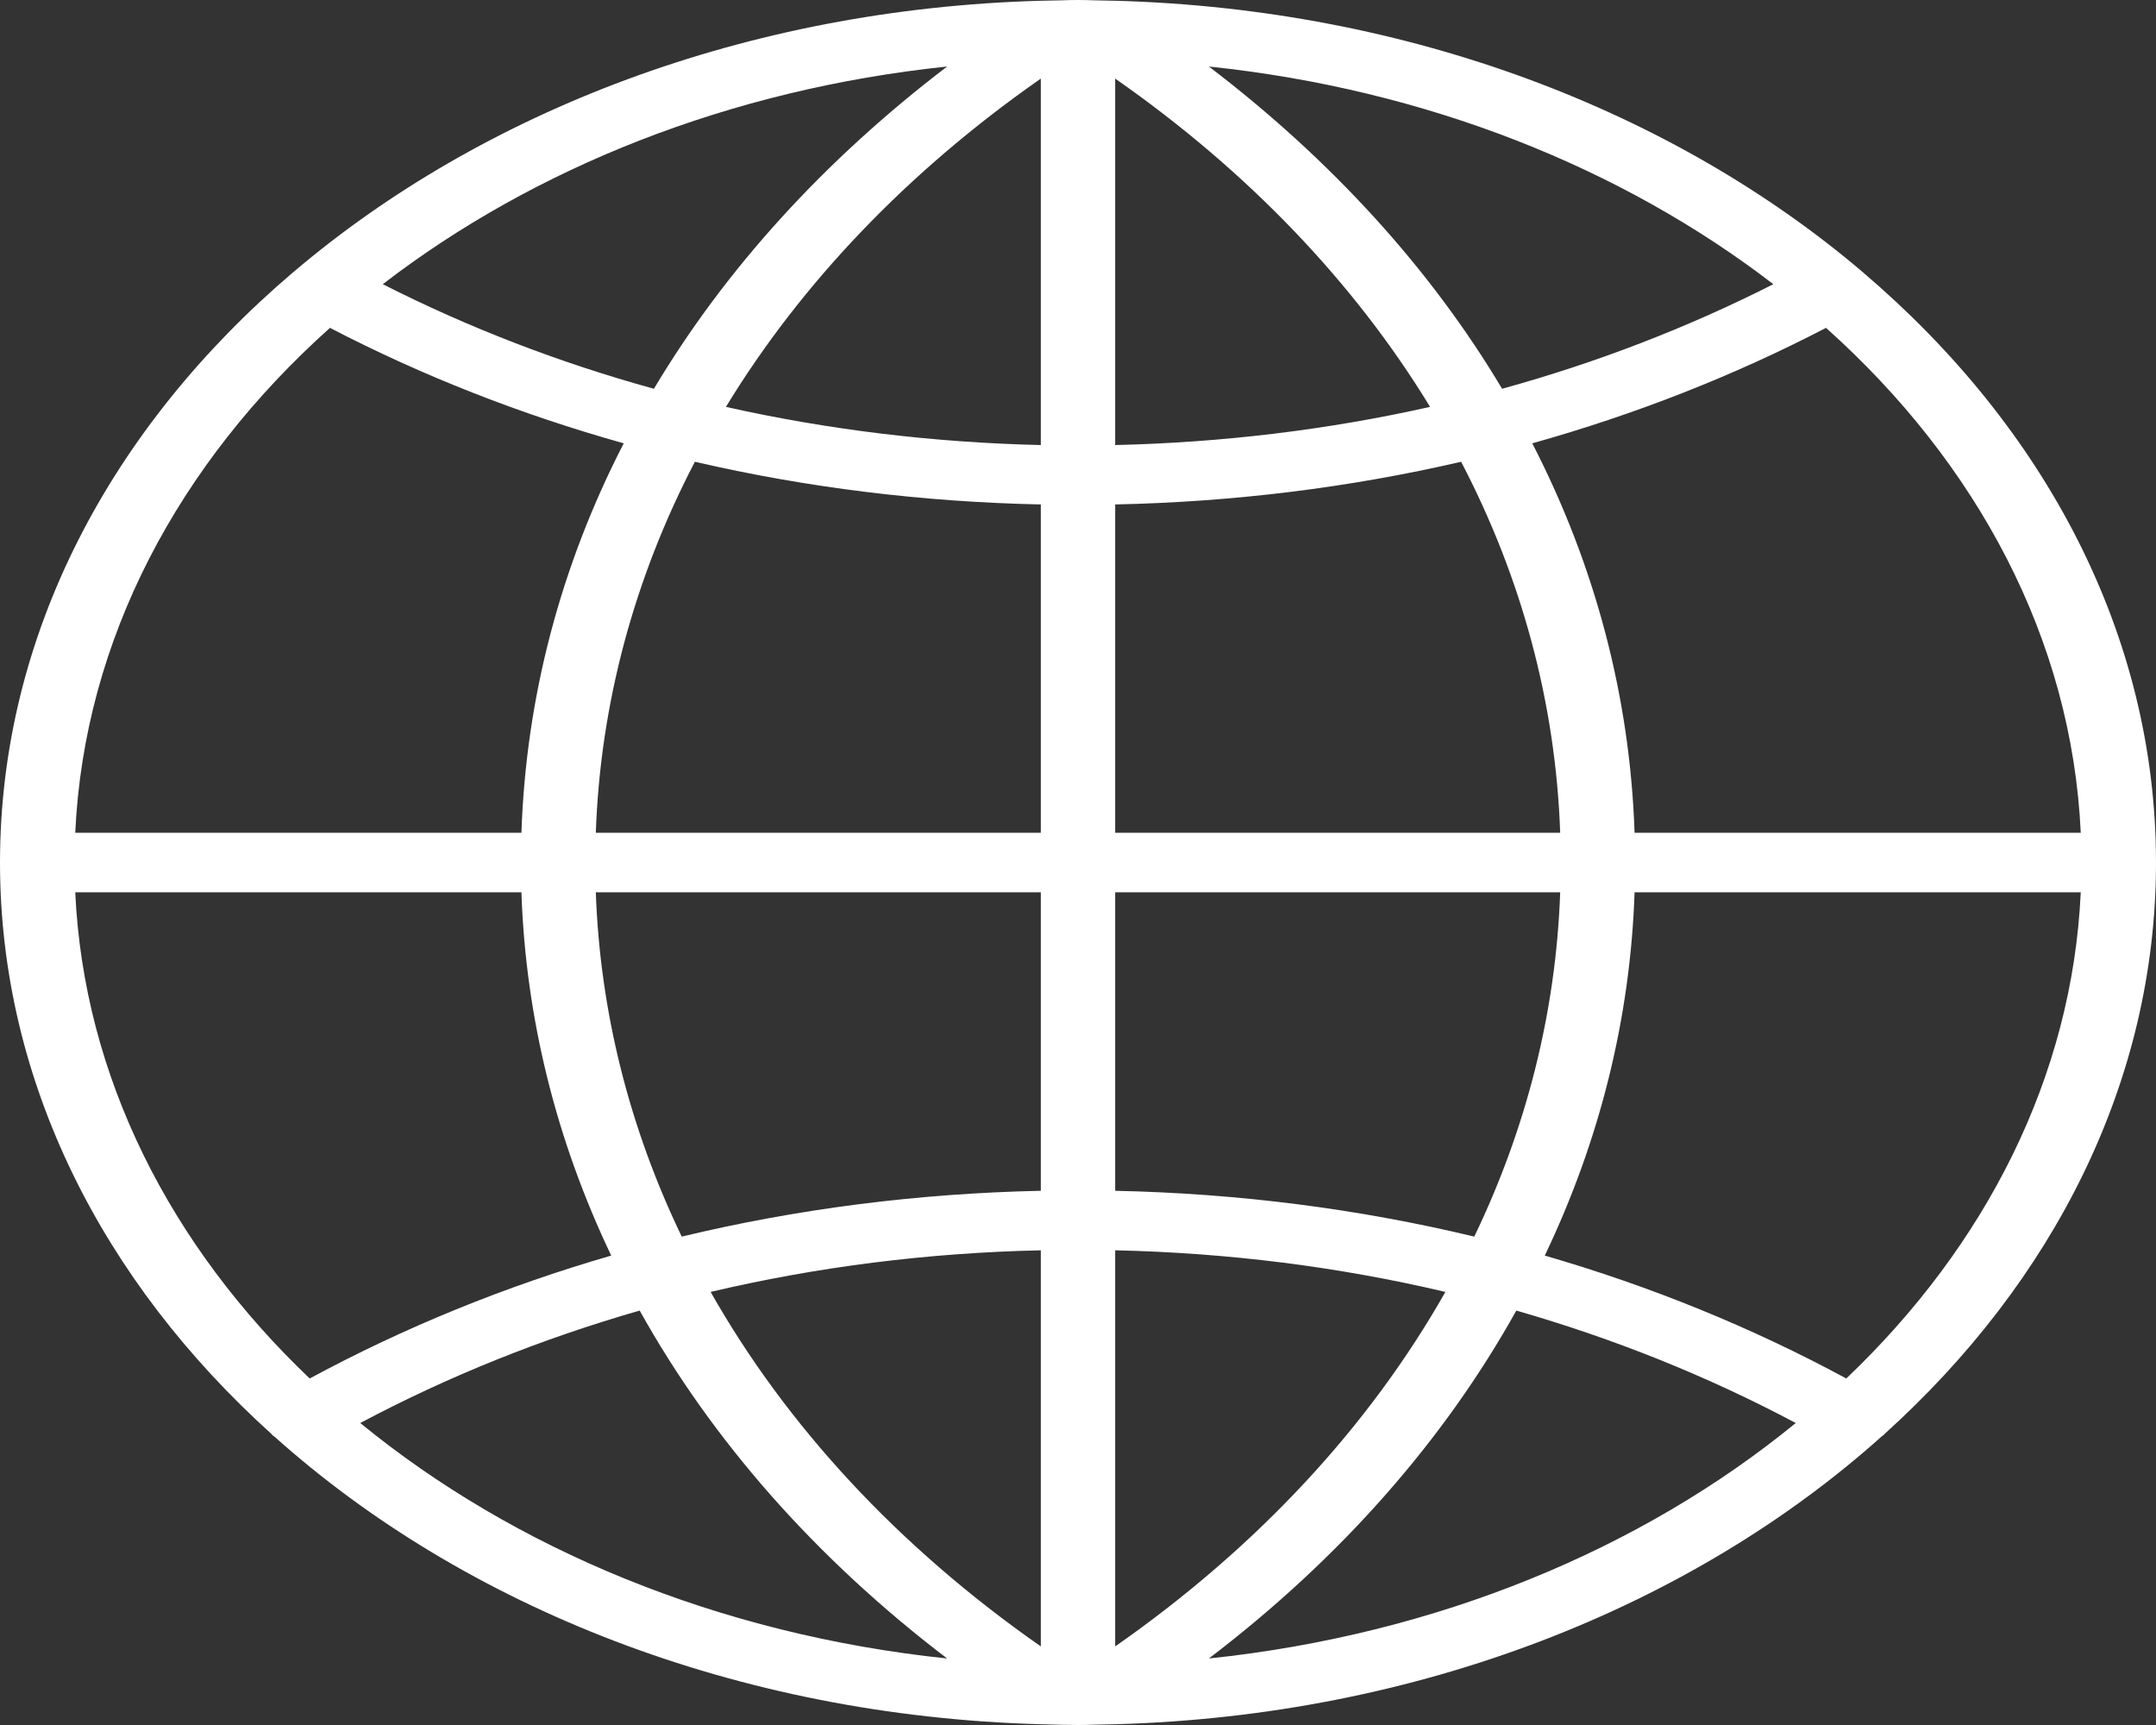 <svg width="20" height="16" viewBox="0 0 20 16" fill="none" xmlns="http://www.w3.org/2000/svg">
<rect x="0" y="0" width="20" height="16" fill="#333333" stroke="none"/>
<path d="M17.479 13.303C19.046 11.89 20 10.033 20 8C20 5.885 18.967 3.961 17.285 2.529V2.528C17.284 2.527 17.282 2.526 17.281 2.525C15.53 1.035 13.076 0.082 10.347 0.007L10.346 0.007L10.151 0.003C10.101 0.001 10.051 0 10 0C9.949 0 9.899 0.001 9.849 0.003L9.654 0.007L9.654 0.007C6.925 0.082 4.471 1.035 2.72 2.525C2.718 2.526 2.716 2.527 2.715 2.528C2.715 2.528 2.715 2.529 2.715 2.529C1.033 3.961 0 5.885 0 8C0 10.033 0.954 11.89 2.521 13.303C2.523 13.305 2.523 13.308 2.526 13.31C2.532 13.317 2.541 13.321 2.548 13.327C4.308 14.902 6.834 15.916 9.654 15.993L9.654 15.993L9.848 15.998C9.899 15.999 9.949 16 10 16C10.051 16 10.101 15.999 10.151 15.997L10.345 15.993L10.346 15.993C13.168 15.915 15.697 14.899 17.458 13.321C17.462 13.316 17.47 13.315 17.474 13.31C17.477 13.308 17.477 13.305 17.479 13.303ZM0.698 8.276H4.837C4.876 9.445 5.162 10.582 5.67 11.646C4.689 11.93 3.752 12.311 2.873 12.786C1.581 11.556 0.777 9.989 0.698 8.276ZM3.061 3.041C3.919 3.487 4.833 3.845 5.786 4.112C5.202 5.245 4.879 6.466 4.837 7.724H0.698C0.781 5.929 1.659 4.295 3.061 3.041ZM19.302 7.724H15.163C15.121 6.466 14.798 5.245 14.214 4.112C15.167 3.845 16.081 3.487 16.939 3.041C18.341 4.295 19.219 5.929 19.302 7.724ZM9.655 4.128C8.658 4.105 7.68 3.986 6.734 3.774C7.433 2.627 8.42 1.591 9.655 0.729V4.128ZM9.655 4.679V7.724H5.527C5.569 6.525 5.884 5.361 6.446 4.283C7.483 4.523 8.559 4.656 9.655 4.679ZM10.345 4.679C11.441 4.656 12.517 4.523 13.554 4.283C14.117 5.361 14.431 6.525 14.473 7.724H10.345V4.679ZM10.345 4.128V0.729C11.58 1.591 12.567 2.627 13.266 3.774C12.32 3.986 11.342 4.105 10.345 4.128ZM13.934 3.606C13.272 2.496 12.352 1.484 11.214 0.617C13.233 0.828 15.05 1.559 16.45 2.636C15.655 3.039 14.812 3.364 13.934 3.606ZM6.066 3.606C5.188 3.364 4.345 3.039 3.551 2.636C4.95 1.559 6.767 0.828 8.786 0.617C7.648 1.484 6.728 2.496 6.066 3.606ZM5.527 8.276H9.655V11.045C8.515 11.069 7.398 11.212 6.324 11.47C5.839 10.462 5.566 9.385 5.527 8.276ZM9.655 11.597V15.271C8.333 14.348 7.297 13.227 6.592 11.983C7.58 11.75 8.607 11.62 9.655 11.597ZM10.345 15.271V11.597C11.393 11.62 12.42 11.75 13.408 11.983C12.703 13.227 11.667 14.348 10.345 15.271ZM10.345 11.045V8.276H14.473C14.434 9.385 14.161 10.462 13.676 11.47C12.602 11.212 11.485 11.069 10.345 11.045ZM15.163 8.276H19.302C19.223 9.989 18.419 11.556 17.127 12.786C16.248 12.311 15.311 11.93 14.33 11.646C14.839 10.582 15.124 9.445 15.163 8.276ZM3.342 13.199C4.158 12.765 5.026 12.417 5.934 12.156C6.604 13.359 7.567 14.455 8.786 15.383C6.665 15.161 4.767 14.366 3.342 13.199ZM11.214 15.383C12.433 14.455 13.396 13.359 14.066 12.156C14.974 12.417 15.842 12.765 16.658 13.199C15.233 14.366 13.335 15.161 11.214 15.383Z" fill="white"/>
</svg>
